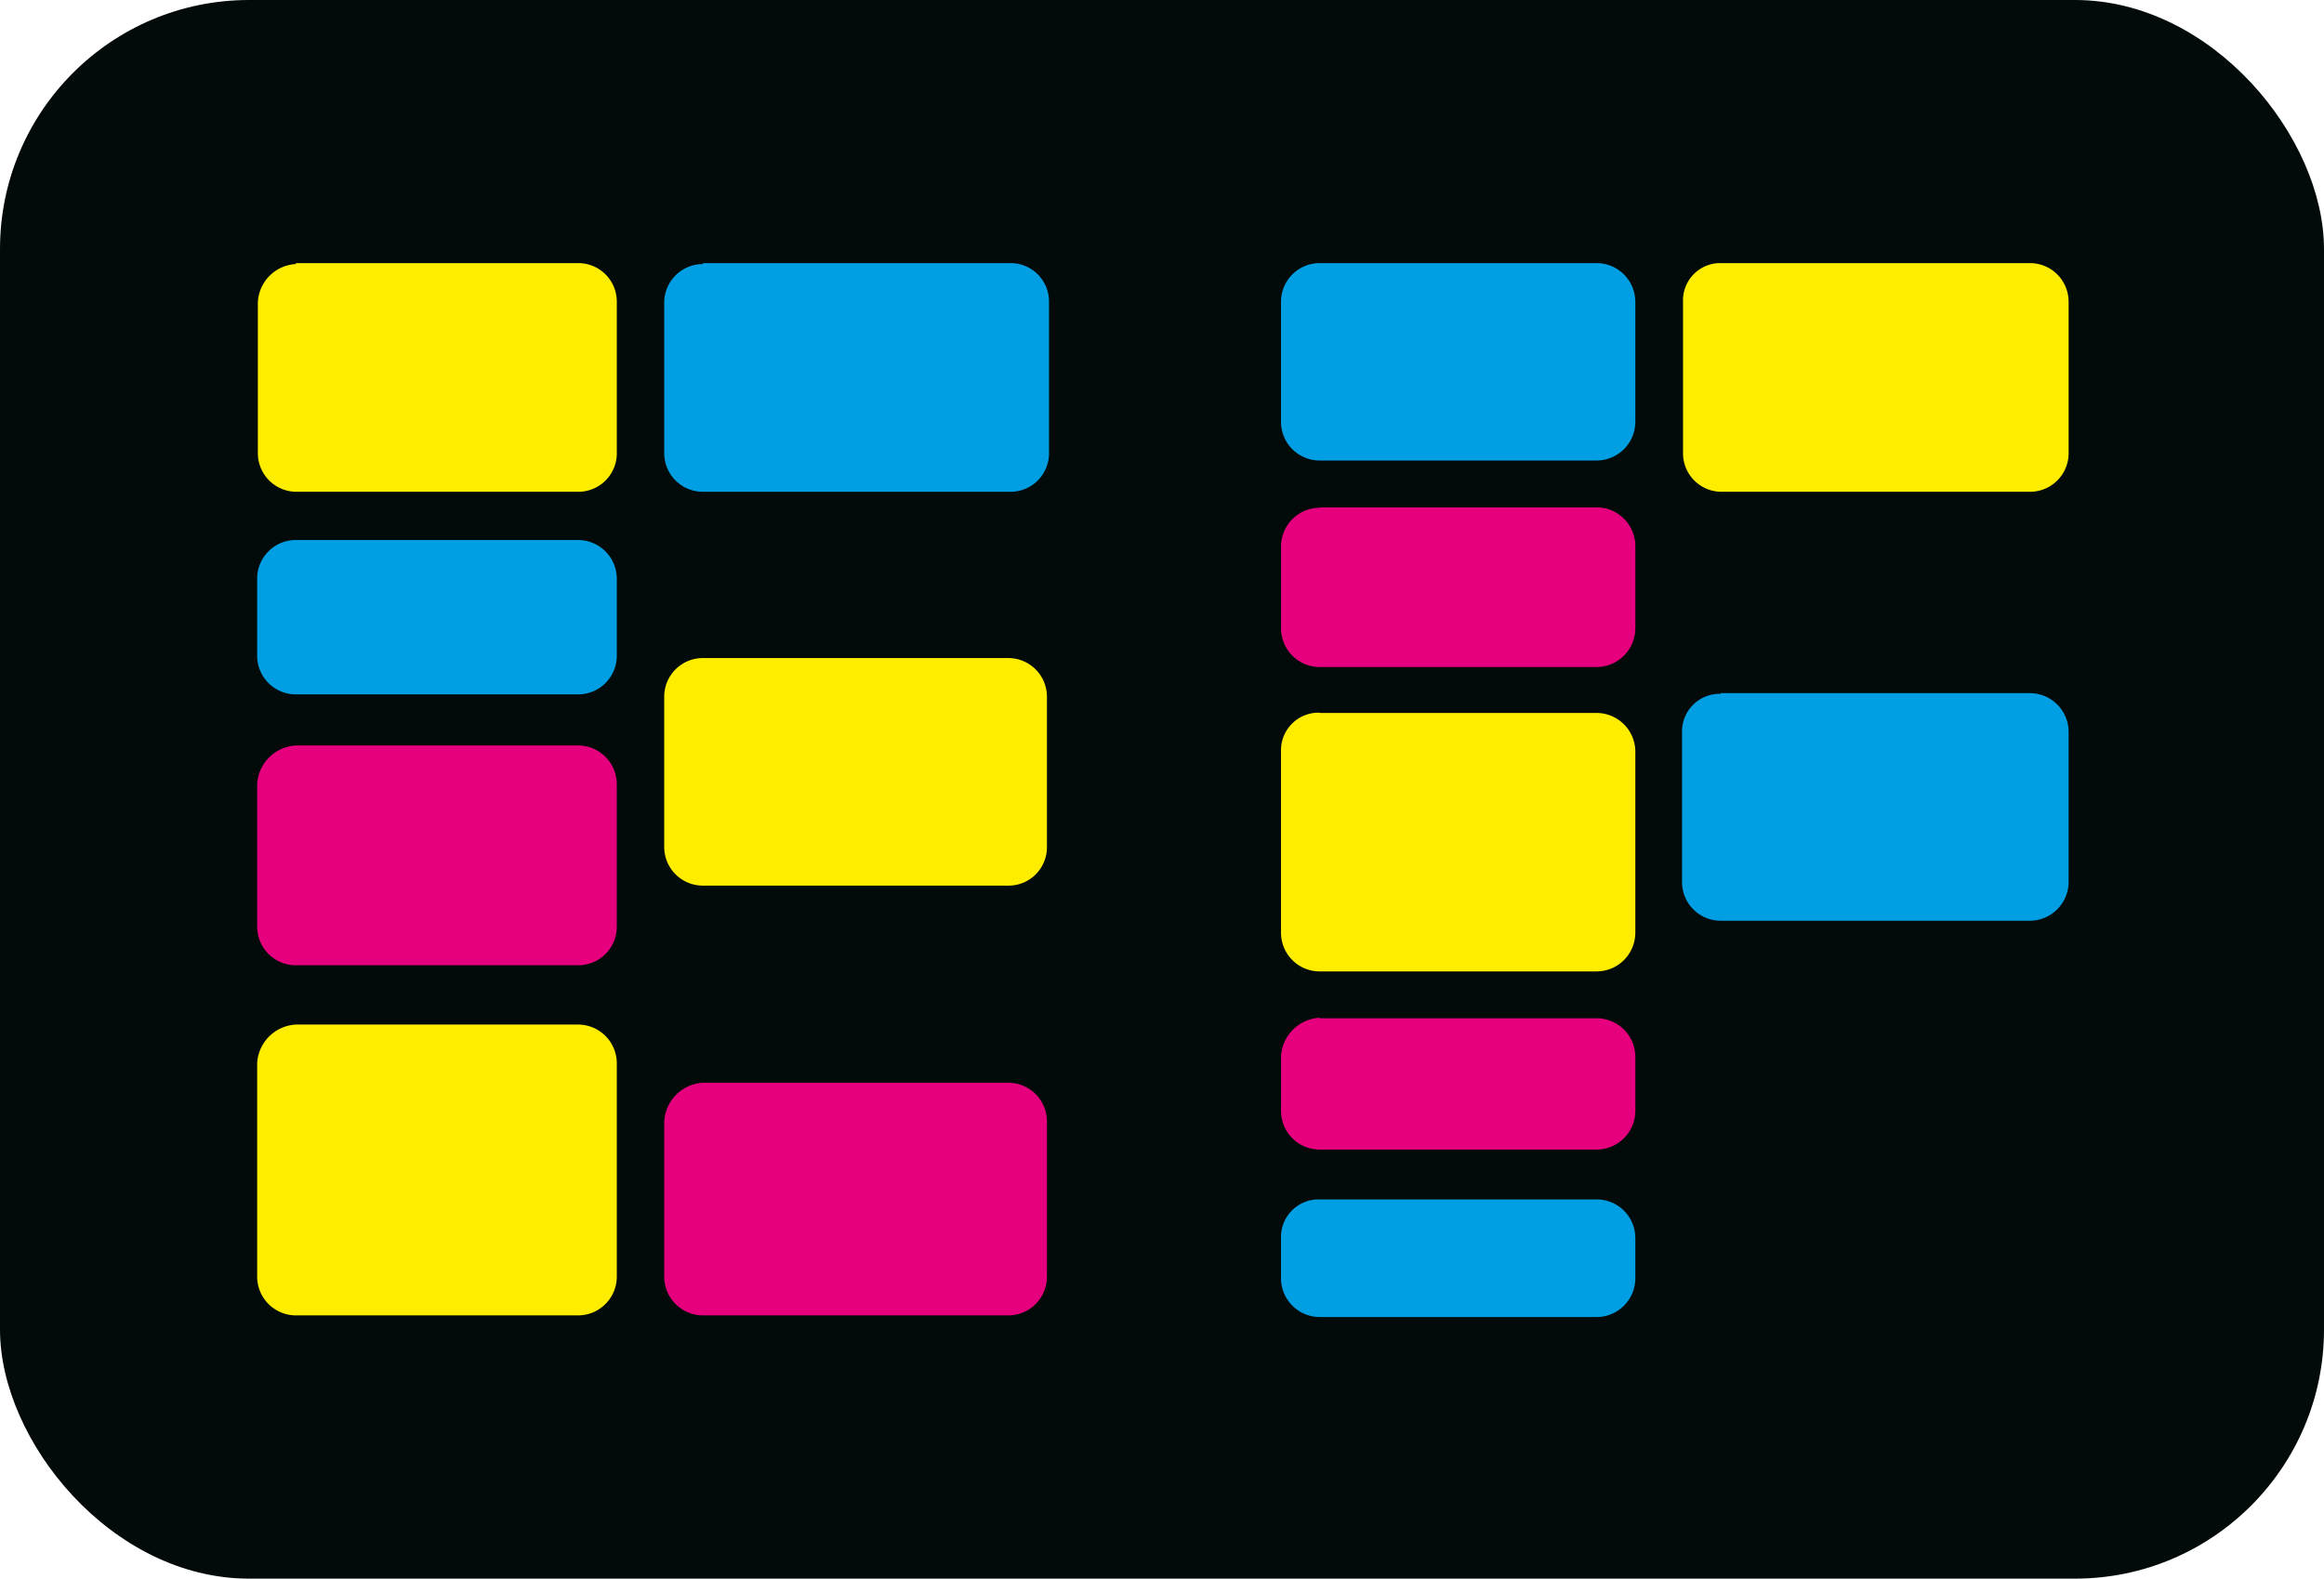 <svg xmlns="http://www.w3.org/2000/svg" viewBox="0 0 170.08 115.56"><defs><style>.cls-1{fill:#020a0a;}.cls-2{fill:#ffed00;}.cls-3{fill:#e6007e;}.cls-4{fill:#009fe3;}</style></defs><g id="Ebene_1" data-name="Ebene 1"><rect class="cls-1" width="170.08" height="115.56" rx="18.23"/><path class="cls-2" d="M21.65,19.26H42.31a2.82,2.82,0,0,1,2.83,2.81v11A2.82,2.82,0,0,1,42.37,36H21.7a2.83,2.83,0,0,1-2.83-2.83h0v-11a2.94,2.94,0,0,1,2.78-2.84"/><path class="cls-2" d="M51.44,48.17H73.79A2.83,2.83,0,0,1,76.62,51V62a2.81,2.81,0,0,1-2.81,2.83H51.44A2.83,2.83,0,0,1,48.61,62V51a2.83,2.83,0,0,1,2.83-2.83h0"/><path class="cls-3" d="M21.65,54.57H42.31a2.84,2.84,0,0,1,2.83,2.81V67.83a2.82,2.82,0,0,1-2.81,2.83H21.65a2.83,2.83,0,0,1-2.83-2.83V57.4a3,3,0,0,1,2.83-2.83"/><path class="cls-3" d="M51.44,79.26H73.79a2.83,2.83,0,0,1,2.83,2.83V93.45a2.83,2.83,0,0,1-2.81,2.84H51.44a2.84,2.84,0,0,1-2.83-2.84V82.13a3,3,0,0,1,2.83-2.87"/><path class="cls-3" d="M96.58,74.54h20.26a2.83,2.83,0,0,1,2.84,2.82v4a2.84,2.84,0,0,1-2.84,2.79H96.58a2.83,2.83,0,0,1-2.83-2.83v-4a3,3,0,0,1,2.83-2.82"/><path class="cls-3" d="M96.58,37.14h20.26A2.84,2.84,0,0,1,119.68,40v6a2.85,2.85,0,0,1-2.84,2.83H96.58a2.84,2.84,0,0,1-2.83-2.83V40a2.84,2.84,0,0,1,2.83-2.83"/><path class="cls-2" d="M125.93,19.26h22.63a2.83,2.83,0,0,1,2.83,2.83h0v11A2.83,2.83,0,0,1,148.6,36H126a2.82,2.82,0,0,1-2.83-2.81V22.1a2.73,2.73,0,0,1,2.62-2.84h.19"/><path class="cls-2" d="M21.65,75H42.31a2.84,2.84,0,0,1,2.83,2.81V93.45a2.84,2.84,0,0,1-2.81,2.84H21.65a2.84,2.84,0,0,1-2.83-2.84V77.81A3,3,0,0,1,21.65,75"/><path class="cls-4" d="M96.58,19.26h20.26a2.84,2.84,0,0,1,2.84,2.83v8.79a2.84,2.84,0,0,1-2.84,2.83H96.58a2.83,2.83,0,0,1-2.83-2.83V22.1a2.83,2.83,0,0,1,2.82-2.84h0"/><path class="cls-4" d="M125.93,50.74h22.63a2.84,2.84,0,0,1,2.83,2.83v11a2.85,2.85,0,0,1-2.83,2.83H125.93a2.83,2.83,0,0,1-2.83-2.81v-11a2.75,2.75,0,0,1,2.69-2.8h.14"/><path class="cls-4" d="M96.58,87.8h20.26a2.83,2.83,0,0,1,2.84,2.82v2.95a2.84,2.84,0,0,1-2.84,2.84H96.58a2.84,2.84,0,0,1-2.83-2.84V90.62a2.75,2.75,0,0,1,2.66-2.82h.17"/><path class="cls-4" d="M21.65,39.53H42.31a2.84,2.84,0,0,1,2.83,2.82h0V48a2.83,2.83,0,0,1-2.83,2.83H21.65A2.83,2.83,0,0,1,18.82,48V42.35a2.83,2.83,0,0,1,2.83-2.82"/><path class="cls-4" d="M51.44,19.26h22.5a2.81,2.81,0,0,1,2.83,2.81v11A2.82,2.82,0,0,1,74,36H51.44a2.83,2.83,0,0,1-2.83-2.83h0v-11a2.83,2.83,0,0,1,2.82-2.84h0"/><path class="cls-2" d="M96.58,52.19h20.26A2.84,2.84,0,0,1,119.68,55V68.28a2.84,2.84,0,0,1-2.84,2.83H96.58a2.83,2.83,0,0,1-2.83-2.83V55a2.75,2.75,0,0,1,2.65-2.83h.18"/></g></svg>